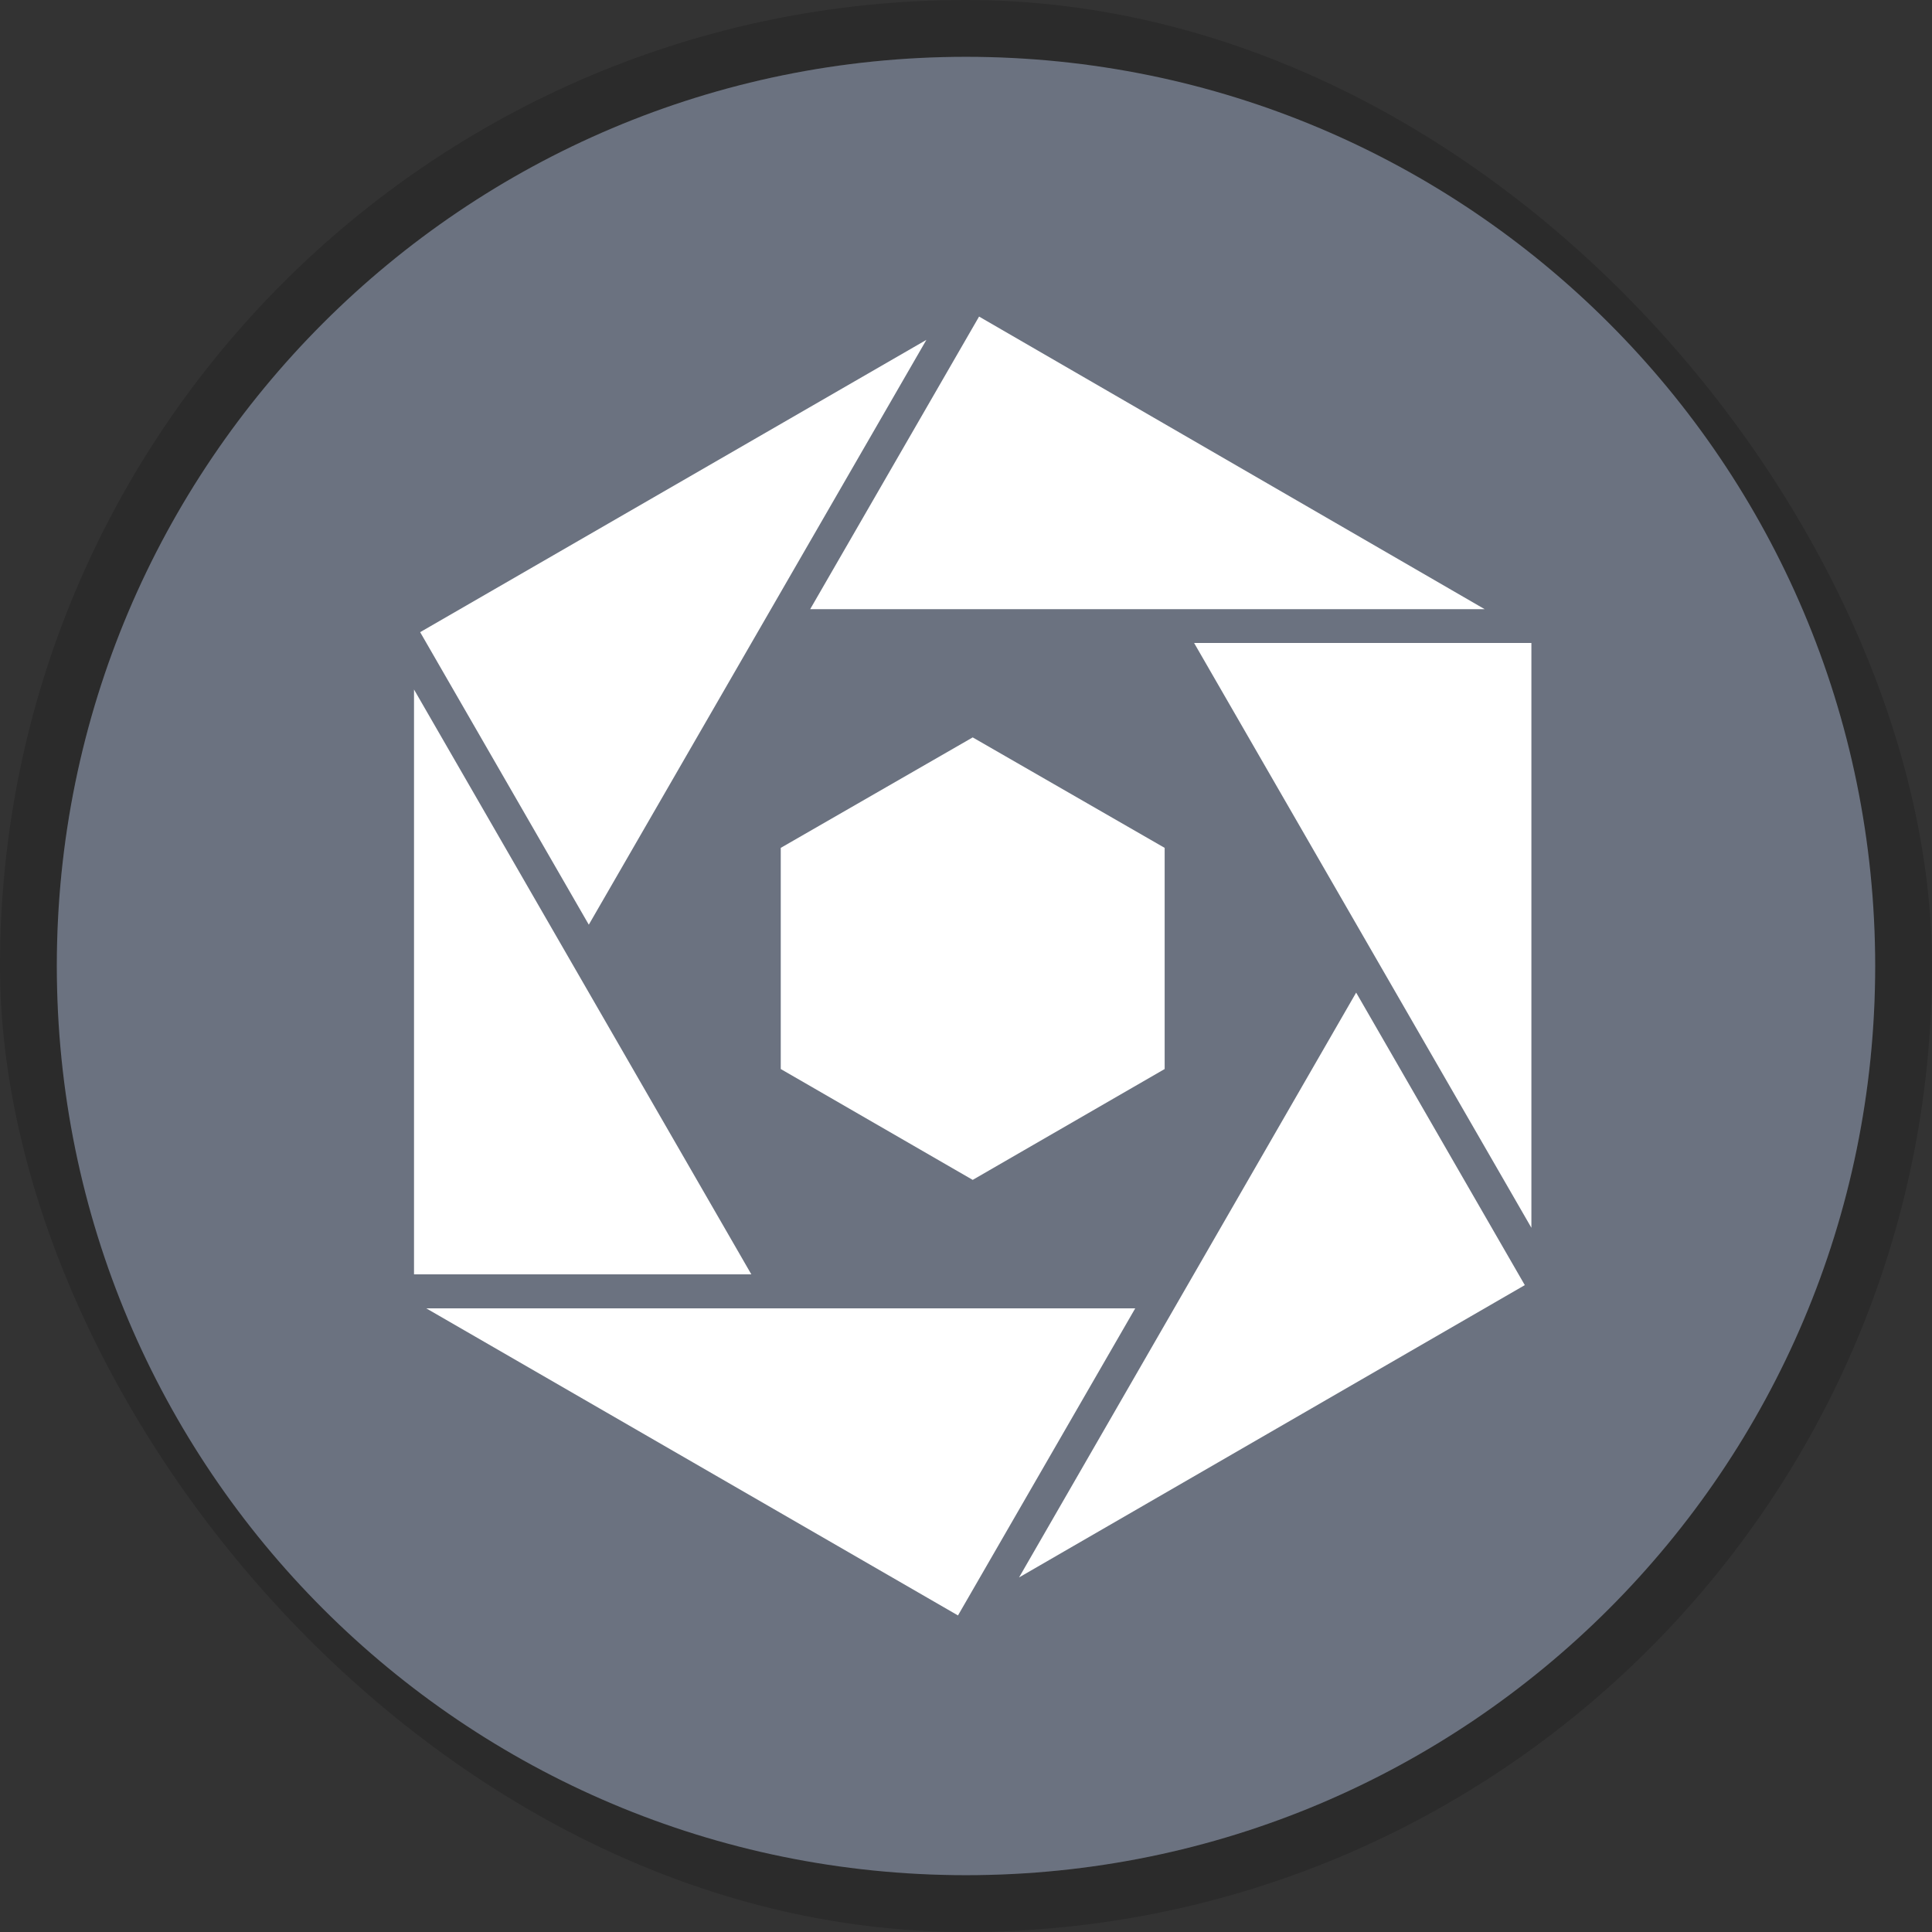 <svg width="34" height="34" viewBox="0 0 34 34" fill="none" xmlns="http://www.w3.org/2000/svg">
    <rect x="0" y="0" width="34" height="34" fill="#333333" stroke="none"/>
    <rect x="0.5" y="0.5" width="33" height="33" rx="16.5" stroke="black" stroke-opacity="0.16" />
    <path
        d="M17 33C25.837 33 33 25.837 33 17C33 8.163 25.837 1 17 1C8.163 1 1 8.163 1 17C1 25.837 8.163 33 17 33Z"
        fill="#6B7280" />
    <path d="M17.118 12.977L13.74 14.921V18.813L17.118 20.764L20.496 18.813V14.921L17.118 12.977Z"
        fill="white" />
    <path d="M7.502 23.025L16.859 28.429L19.978 23.025H7.502Z" fill="white" />
    <path d="M7.394 11.125L10.362 16.273L16.303 5.981L7.394 11.125Z" fill="white" />
    <path d="M14.258 10.72H26.127L17.23 5.571L14.258 10.72Z" fill="white" />
    <path d="M21.014 11.315L26.95 21.607V11.315H21.014Z" fill="white" />
    <path d="M23.866 17.468L17.934 27.76L26.834 22.616L23.866 17.468Z" fill="white" />
    <path d="M7.286 22.426H13.222L7.286 12.134V22.426Z" fill="white" />
</svg>